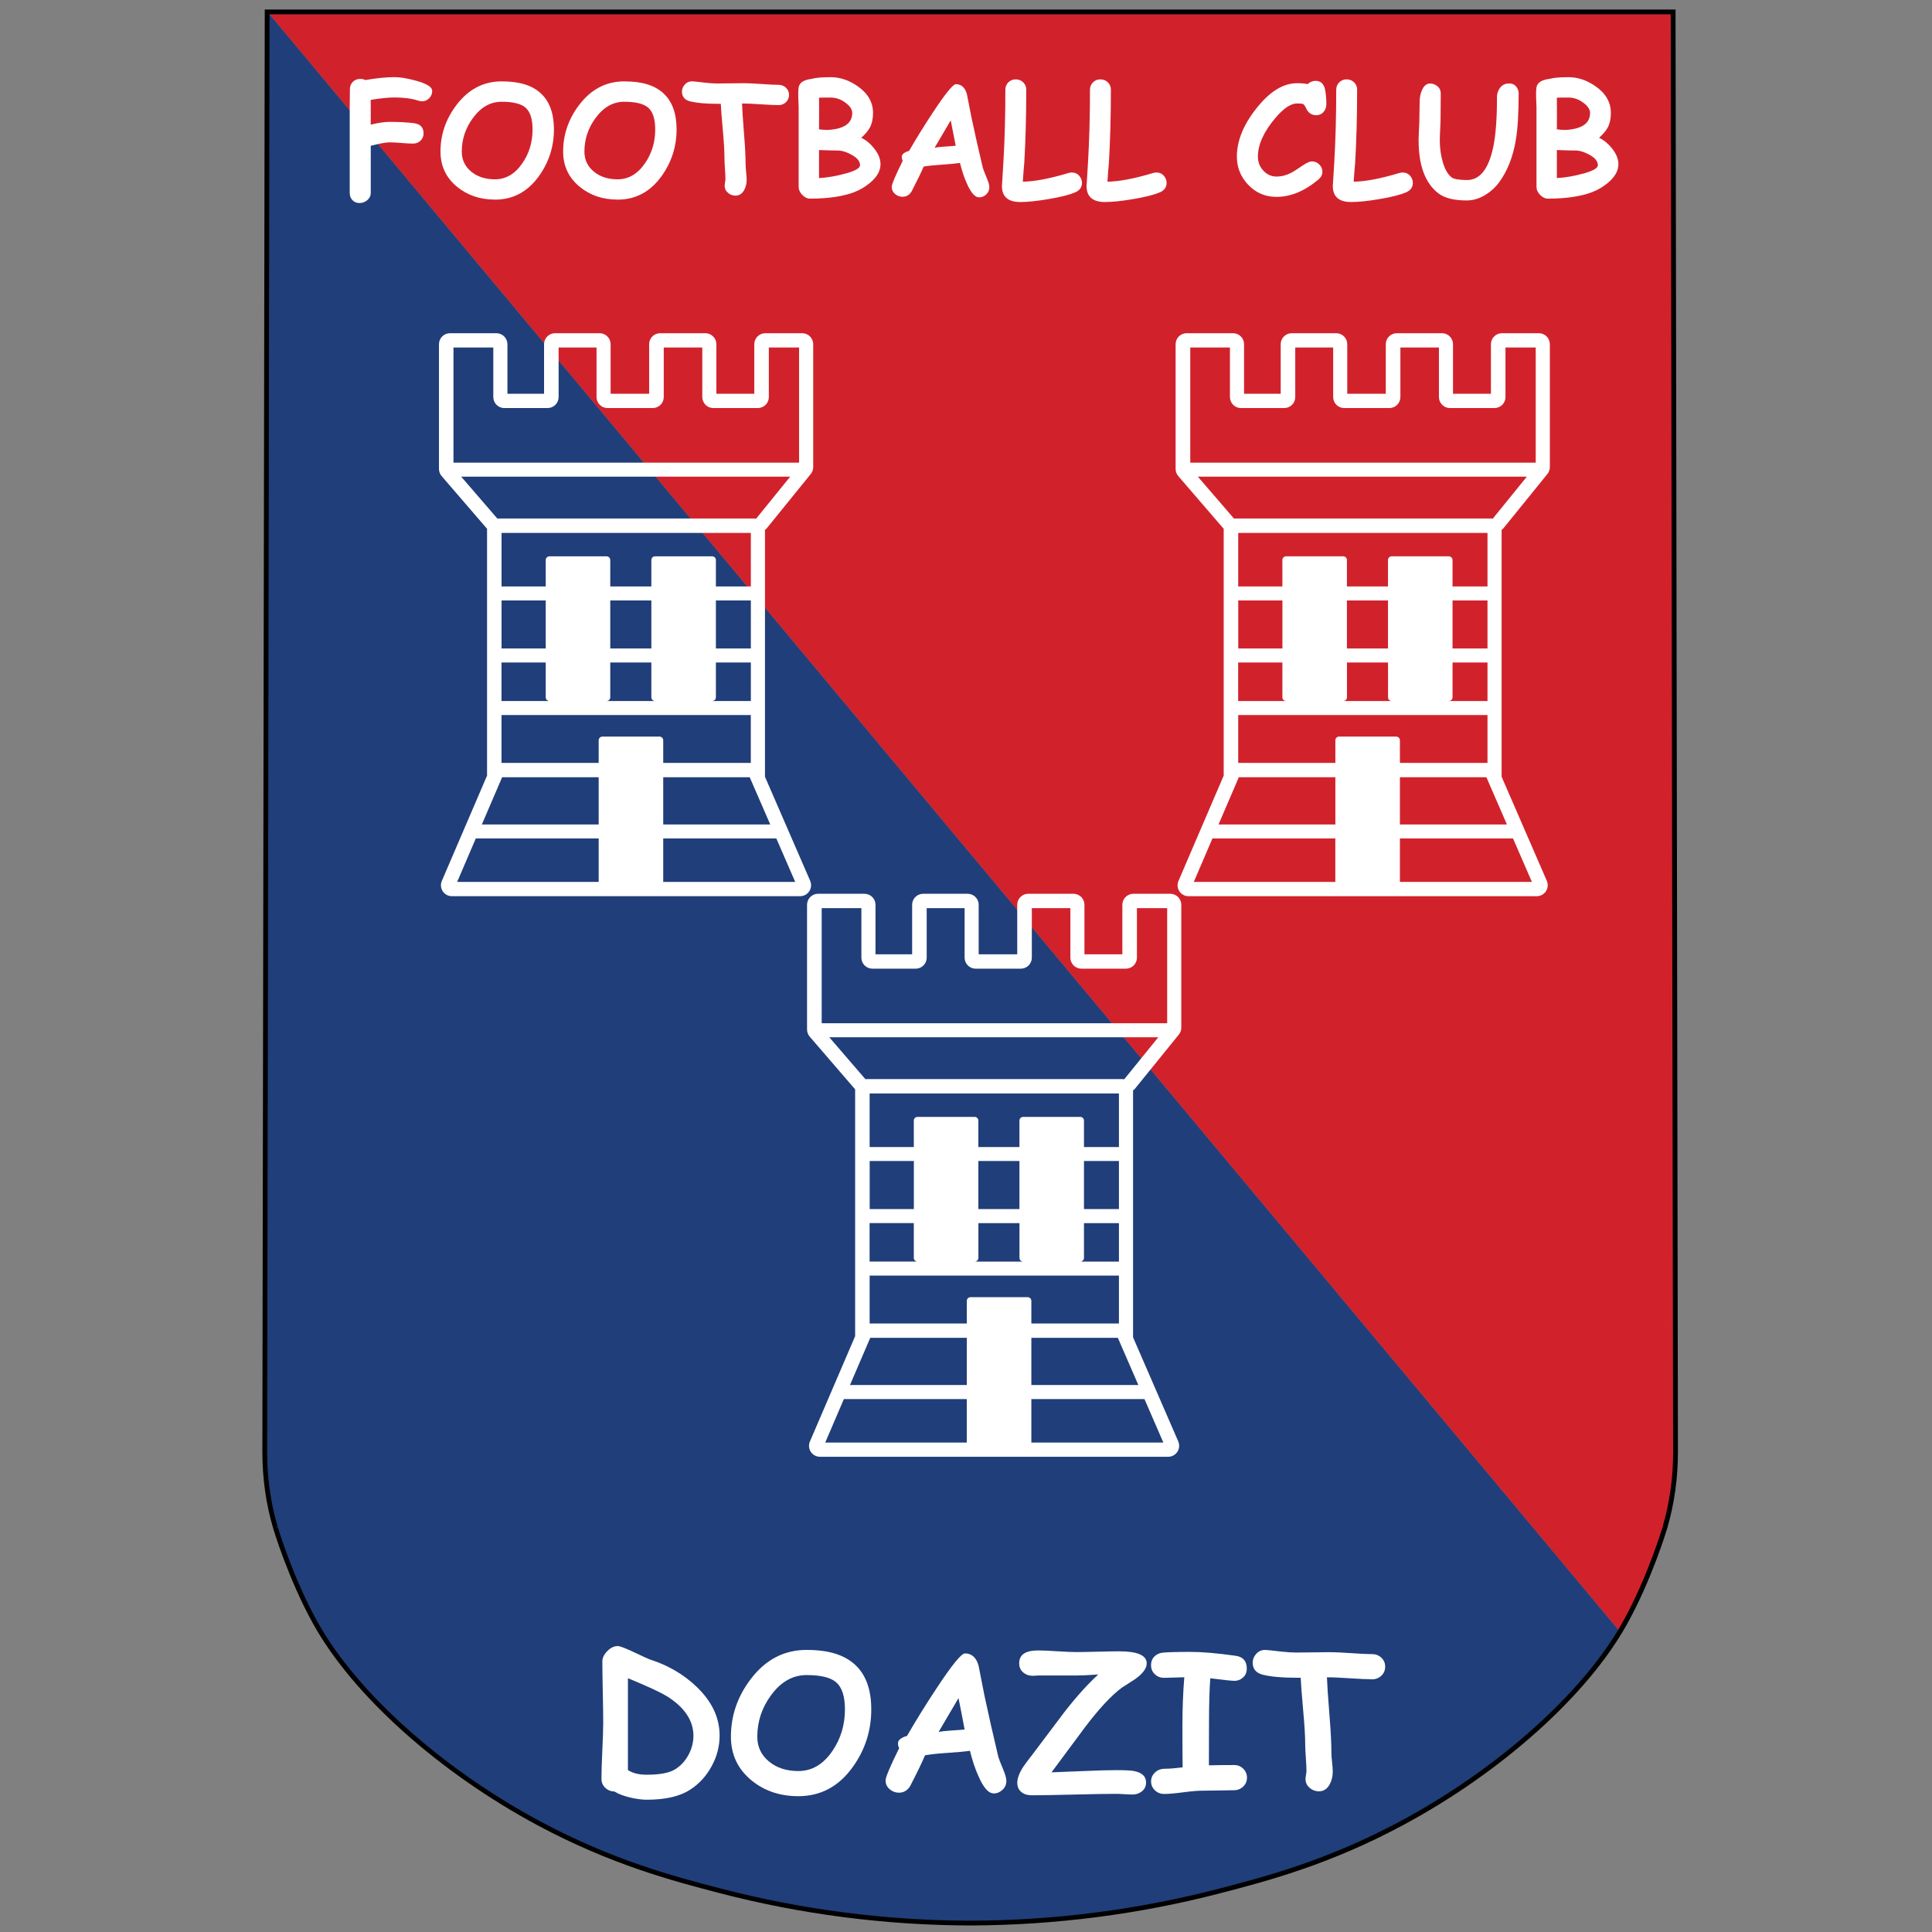 <svg width="256" height="256" viewBox="0 0 256 256" fill="none" xmlns="http://www.w3.org/2000/svg">
<rect x="0" y="0" width="256" height="256" fill="#808080" stroke="none"/>
<path d="M222.018 192.367C222.025 195.748 221.569 199.124 220.621 202.373C220.615 202.398 220.609 202.417 220.596 202.442C220.596 202.442 218.655 209.041 215.299 215.078C215.09 215.451 214.869 215.83 214.642 216.209L35.442 1.58H221.702L222.018 192.367Z" fill="#D1222C"/>
<path d="M214.642 216.209C209.503 224.699 198.94 234.49 185.748 241.576C176.166 246.721 168.119 248.87 161.697 250.545C155.016 252.283 148.79 253.345 143.215 253.977C137.633 254.609 132.703 254.812 128.626 254.824H128.474C120.314 254.799 108.759 254.022 95.403 250.545C88.98 248.87 80.934 246.721 71.351 241.576C57.571 234.174 46.655 223.814 41.801 215.078C38.444 209.041 36.497 202.442 36.497 202.442C36.491 202.417 36.485 202.398 36.478 202.373C35.53 199.124 35.075 195.748 35.081 192.367L35.397 2.181L35.416 1.58H35.442L214.642 216.209Z" fill="#203E79"/>
<path d="M128.474 255.134C117.273 255.102 106.123 253.655 95.327 250.842C89.284 249.268 81.016 247.113 71.206 241.847C58.121 234.818 46.75 224.616 41.529 215.23C38.191 209.231 36.219 202.594 36.2 202.531L36.181 202.461C35.233 199.244 34.765 195.843 34.765 192.367L35.081 1.264H222.018V1.58L222.334 192.367C222.334 195.849 221.867 199.244 220.925 202.461L220.906 202.531C220.887 202.594 218.915 209.231 215.577 215.23C210.356 224.623 198.985 234.825 185.9 241.847C176.096 247.113 167.822 249.268 161.779 250.842C150.977 253.655 139.827 255.096 128.632 255.134C128.619 255.134 128.506 255.134 128.474 255.134ZM36.807 202.354C36.826 202.417 38.779 208.991 42.079 214.926C47.243 224.218 58.52 234.325 71.503 241.297C81.244 246.531 89.474 248.674 95.485 250.235C106.237 253.035 117.336 254.47 128.474 254.502H128.626C139.77 254.47 150.869 253.035 161.615 250.235C167.626 248.668 175.856 246.525 185.597 241.297C198.58 234.325 209.857 224.218 215.021 214.926C218.321 208.991 220.274 202.417 220.293 202.354L220.615 202.373L220.312 202.284C221.235 199.124 221.702 195.786 221.696 192.367L221.38 1.896H35.714L35.398 192.367C35.398 195.786 35.859 199.124 36.782 202.284L36.497 202.442L36.801 202.354H36.807Z" fill="black"/>
<path d="M55.909 13.419C55.757 13.419 55.587 13.388 55.403 13.331C54.55 13.053 53.507 12.914 52.275 12.914C51.87 12.914 51.402 12.939 50.878 12.996C50.353 13.046 49.765 13.129 49.12 13.236C49.133 14.507 49.133 15.6 49.12 16.517C50.125 16.27 50.96 16.15 51.623 16.15C52.856 16.15 53.931 16.207 54.841 16.321C55.694 16.428 56.124 16.877 56.124 17.673C56.124 18.059 55.991 18.381 55.719 18.64C55.448 18.9 55.119 19.026 54.727 19.026C54.379 19.026 53.867 19.001 53.178 18.944C52.489 18.887 51.971 18.862 51.63 18.862C51.143 18.862 50.309 19.013 49.127 19.317V25.549C49.127 25.935 48.975 26.257 48.672 26.517C48.368 26.776 48.027 26.902 47.635 26.902C47.243 26.902 46.94 26.776 46.699 26.523C46.459 26.27 46.339 25.941 46.339 25.556V14.165C46.339 13.906 46.339 13.514 46.352 12.989C46.364 12.465 46.364 12.073 46.364 11.814C46.364 11.422 46.497 11.1 46.756 10.84C47.016 10.581 47.35 10.455 47.742 10.455C47.995 10.455 48.216 10.505 48.406 10.607C49.177 10.474 49.879 10.379 50.524 10.316C51.168 10.253 51.744 10.221 52.262 10.221C53.014 10.221 53.968 10.379 55.113 10.689C56.547 11.081 57.268 11.536 57.268 12.048C57.268 12.427 57.135 12.749 56.864 13.021C56.598 13.293 56.269 13.426 55.896 13.426L55.909 13.419Z" fill="white"/>
<path d="M65.58 26.447C63.621 26.447 61.952 25.884 60.574 24.759C59.101 23.552 58.368 21.991 58.368 20.075C58.368 17.825 59.076 15.771 60.486 13.912C62.072 11.826 64.063 10.783 66.471 10.783C68.88 10.783 70.517 11.314 71.667 12.376C72.818 13.438 73.399 15.031 73.399 17.155C73.399 19.405 72.748 21.447 71.452 23.28C69.954 25.391 68.001 26.453 65.587 26.453L65.58 26.447ZM66.465 13.482C64.986 13.482 63.722 14.197 62.666 15.632C61.68 16.972 61.187 18.457 61.187 20.082C61.187 21.181 61.617 22.079 62.47 22.768C63.292 23.432 64.329 23.76 65.58 23.76C67.04 23.76 68.254 23.046 69.227 21.611C70.125 20.309 70.567 18.824 70.567 17.161C70.567 15.771 70.258 14.804 69.632 14.26C69.038 13.742 67.976 13.482 66.459 13.482H66.465Z" fill="white"/>
<path d="M81.831 26.447C79.872 26.447 78.203 25.884 76.825 24.759C75.352 23.552 74.619 21.991 74.619 20.075C74.619 17.825 75.327 15.771 76.737 13.912C78.323 11.826 80.314 10.783 82.723 10.783C85.131 10.783 86.768 11.314 87.918 12.376C89.069 13.438 89.65 15.031 89.65 17.155C89.65 19.405 88.999 21.447 87.704 23.28C86.206 25.391 84.252 26.453 81.838 26.453L81.831 26.447ZM82.716 13.482C81.237 13.482 79.973 14.197 78.917 15.632C77.931 16.972 77.438 18.457 77.438 20.082C77.438 21.181 77.868 22.079 78.722 22.768C79.543 23.432 80.58 23.76 81.831 23.76C83.291 23.76 84.505 23.046 85.479 21.611C86.376 20.309 86.819 18.824 86.819 17.161C86.819 15.771 86.509 14.804 85.883 14.26C85.289 13.742 84.227 13.482 82.71 13.482H82.716Z" fill="white"/>
<path d="M103.152 13.925C102.634 13.925 101.831 13.887 100.737 13.818C99.682 13.742 98.879 13.71 98.323 13.716C98.348 14.469 98.437 15.815 98.588 17.749C98.727 19.456 98.797 20.809 98.797 21.807C98.797 22.035 98.822 22.37 98.867 22.812C98.911 23.255 98.936 23.59 98.936 23.817C98.936 24.317 98.829 24.759 98.62 25.157C98.348 25.669 97.963 25.922 97.457 25.922C97.09 25.922 96.774 25.808 96.49 25.575C96.18 25.316 96.022 24.993 96.022 24.601C96.022 24.506 96.041 24.367 96.073 24.178C96.104 23.988 96.123 23.843 96.123 23.748C96.123 23.445 96.104 22.983 96.06 22.364C96.016 21.75 95.997 21.283 95.997 20.973C95.997 20.088 95.927 18.881 95.788 17.364C95.63 15.619 95.535 14.418 95.51 13.754H94.992C93.513 13.754 92.343 13.647 91.471 13.438C90.738 13.261 90.365 12.825 90.365 12.136C90.365 11.801 90.485 11.492 90.725 11.22C91.003 10.897 91.37 10.752 91.819 10.784C92.052 10.796 92.577 10.853 93.399 10.954C94.056 11.03 94.587 11.062 94.992 11.062C95.396 11.062 96.003 11.055 96.806 11.043C97.609 11.03 98.215 11.024 98.62 11.024C99.126 11.024 99.878 11.062 100.883 11.131C101.888 11.201 102.646 11.239 103.146 11.239C103.544 11.239 103.879 11.365 104.145 11.624C104.41 11.883 104.549 12.199 104.549 12.579C104.549 12.958 104.416 13.274 104.145 13.54C103.879 13.799 103.544 13.931 103.146 13.931L103.152 13.925Z" fill="white"/>
<path d="M113.221 25.455C111.679 26.03 109.726 26.32 107.368 26.32C106.97 26.32 106.616 26.156 106.3 25.821C105.984 25.492 105.826 25.139 105.826 24.759V14.222C105.807 13.773 105.788 13.318 105.775 12.87C105.756 12.357 105.775 11.928 105.826 11.58C105.921 10.954 106.496 10.581 107.564 10.448C108.07 10.303 108.904 10.227 110.067 10.227C111.319 10.227 112.52 10.632 113.664 11.441C115.01 12.383 115.68 13.559 115.68 14.968C115.68 15.733 115.541 16.371 115.263 16.896C115.042 17.319 114.663 17.775 114.119 18.255C114.764 18.565 115.333 19.039 115.826 19.665C116.388 20.366 116.673 21.068 116.673 21.763C116.673 22.642 116.192 23.482 115.231 24.266C114.587 24.791 113.917 25.183 113.215 25.448L113.221 25.455ZM110.067 12.926C109.214 12.926 108.702 12.933 108.525 12.945L108.538 15.05L108.525 17.136C109.125 17.212 109.581 17.231 109.884 17.206C111.913 17.048 112.924 16.302 112.924 14.968C112.924 14.5 112.627 14.045 112.027 13.609C111.414 13.154 110.756 12.926 110.061 12.926H110.067ZM111.23 19.949C110.63 19.949 109.726 19.924 108.525 19.879V23.596C109.663 23.539 110.902 23.318 112.229 22.939C113.392 22.61 113.974 22.25 113.961 21.864C113.942 21.352 113.569 20.903 112.836 20.505C112.267 20.189 111.73 20 111.224 19.949H111.23Z" fill="white"/>
<path d="M129.688 26.144C129.163 26.125 128.638 25.505 128.107 24.298C127.753 23.514 127.456 22.616 127.204 21.592C126.711 21.668 125.914 21.738 124.795 21.814C123.746 21.89 122.95 21.972 122.387 22.073C122.084 22.8 121.553 23.9 120.794 25.36C120.503 25.834 120.099 26.074 119.58 26.074C119.214 26.074 118.885 25.948 118.594 25.701C118.304 25.455 118.158 25.139 118.158 24.753C118.158 24.418 118.645 23.267 119.612 21.314C119.517 21.112 119.479 20.916 119.492 20.739C119.517 20.423 119.84 20.17 120.459 19.993C121.401 18.362 122.444 16.675 123.601 14.924C125.257 12.414 126.274 11.156 126.66 11.156C127.387 11.156 127.874 11.599 128.12 12.478C128.253 13.185 128.461 14.248 128.746 15.67C129.15 17.579 129.643 19.759 130.225 22.218C130.269 22.401 130.44 22.844 130.731 23.533C130.971 24.102 131.091 24.532 131.091 24.816C131.091 25.202 130.946 25.524 130.661 25.783C130.37 26.042 130.048 26.163 129.681 26.15L129.688 26.144ZM125.977 15.948C125.459 16.833 124.751 18.046 123.841 19.576C124.138 19.513 124.606 19.456 125.231 19.418C125.971 19.374 126.439 19.336 126.635 19.311C126.477 18.451 126.255 17.332 125.977 15.954V15.948Z" fill="white"/>
<path d="M142.507 25.467C141.723 25.815 140.516 26.118 138.878 26.39C137.38 26.643 136.154 26.769 135.193 26.769C133.569 26.769 132.76 26.055 132.76 24.633C132.76 24.747 132.823 23.697 132.956 21.485C133.126 18.609 133.215 15.411 133.215 11.883C133.215 11.504 133.348 11.182 133.607 10.916C133.866 10.651 134.201 10.518 134.593 10.518C134.985 10.518 135.32 10.651 135.585 10.916C135.851 11.182 135.983 11.504 135.983 11.883C135.983 15.417 135.895 18.666 135.718 21.643C135.661 22.174 135.598 22.983 135.528 24.077C137.096 24.051 139.112 23.666 141.571 22.926C141.723 22.882 141.868 22.857 142.007 22.857C142.425 22.857 142.766 23.008 143.019 23.312C143.253 23.584 143.366 23.887 143.366 24.228C143.366 24.797 143.076 25.214 142.5 25.474L142.507 25.467Z" fill="white"/>
<path d="M153.72 25.467C152.936 25.815 151.729 26.118 150.092 26.39C148.594 26.643 147.368 26.769 146.407 26.769C144.782 26.769 143.973 26.055 143.973 24.633C143.973 24.747 144.036 23.697 144.169 21.485C144.34 18.609 144.428 15.411 144.428 11.883C144.428 11.504 144.561 11.182 144.82 10.916C145.079 10.651 145.414 10.518 145.806 10.518C146.198 10.518 146.533 10.651 146.799 10.916C147.064 11.182 147.197 11.504 147.197 11.883C147.197 15.417 147.108 18.666 146.931 21.643C146.874 22.174 146.811 22.983 146.742 24.077C148.309 24.051 150.326 23.666 152.785 22.926C152.936 22.882 153.082 22.857 153.221 22.857C153.638 22.857 153.979 23.008 154.232 23.312C154.466 23.584 154.58 23.887 154.58 24.228C154.58 24.797 154.289 25.214 153.714 25.474L153.72 25.467Z" fill="white"/>
<path d="M174.371 15.259C173.777 15.259 173.334 14.943 173.05 14.317C172.917 14.02 172.784 13.843 172.652 13.78C172.55 13.735 172.291 13.71 171.868 13.71C171.033 13.71 170.066 14.361 168.973 15.657C167.443 17.471 166.678 19.171 166.678 20.758C166.678 21.479 166.918 22.098 167.405 22.616C167.885 23.135 168.467 23.394 169.143 23.394C169.82 23.394 170.464 23.223 171.141 22.875C171.381 22.749 171.88 22.427 172.652 21.902C173.17 21.561 173.562 21.384 173.827 21.384C174.225 21.384 174.56 21.529 174.839 21.82C175.098 22.092 175.224 22.401 175.224 22.755C175.224 23.147 175.053 23.489 174.706 23.779C172.885 25.315 171.027 26.087 169.137 26.087C167.645 26.087 166.387 25.543 165.363 24.456C164.384 23.406 163.891 22.174 163.891 20.758C163.891 18.539 164.864 16.27 166.805 13.963C168.454 12.003 170.142 11.024 171.861 11.024C172.152 11.024 172.418 11.036 172.652 11.055C172.885 11.074 173.094 11.106 173.271 11.144C173.562 10.859 173.916 10.714 174.327 10.714C175.003 10.714 175.42 11.099 175.578 11.877C175.692 12.433 175.749 13.084 175.749 13.824C175.749 14.152 175.654 14.456 175.458 14.728C175.205 15.088 174.845 15.265 174.365 15.265L174.371 15.259Z" fill="white"/>
<path d="M186.349 25.467C185.565 25.815 184.358 26.118 182.721 26.39C181.223 26.643 179.996 26.769 179.036 26.769C177.411 26.769 176.602 26.055 176.602 24.633C176.602 24.747 176.665 23.697 176.798 21.485C176.969 18.609 177.057 15.411 177.057 11.883C177.057 11.504 177.19 11.182 177.449 10.916C177.708 10.651 178.043 10.518 178.435 10.518C178.827 10.518 179.162 10.651 179.428 10.916C179.693 11.182 179.826 11.504 179.826 11.883C179.826 15.417 179.737 18.666 179.56 21.643C179.503 22.174 179.44 22.983 179.371 24.077C180.938 24.051 182.955 23.666 185.414 22.926C185.565 22.882 185.711 22.857 185.85 22.857C186.267 22.857 186.608 23.008 186.861 23.312C187.095 23.584 187.209 23.887 187.209 24.228C187.209 24.797 186.918 25.214 186.343 25.474L186.349 25.467Z" fill="white"/>
<path d="M198.668 24.127C198.188 24.784 197.6 25.328 196.918 25.764C196.083 26.295 195.224 26.561 194.345 26.561C192.657 26.561 191.399 26.244 190.578 25.606C188.839 24.26 187.973 21.921 187.973 18.584C187.973 18.267 187.992 17.787 188.024 17.161C188.056 16.529 188.075 16.055 188.075 15.733C188.075 15.48 188.075 15.101 188.093 14.595C188.106 14.089 188.112 13.71 188.112 13.457C188.112 12.939 188.207 12.446 188.403 11.984C188.662 11.371 189.023 11.068 189.484 11.068C189.851 11.068 190.167 11.188 190.451 11.415C190.755 11.662 190.906 11.978 190.906 12.37C190.906 12.762 190.906 13.299 190.894 14.045C190.881 14.797 190.881 15.354 190.881 15.733C190.881 16.043 190.862 16.517 190.83 17.142C190.799 17.774 190.78 18.242 190.78 18.552C190.78 19.557 190.9 20.492 191.14 21.352C191.418 22.382 191.823 23.103 192.36 23.514C192.638 23.729 193.302 23.843 194.345 23.855C196.096 23.881 197.272 22.389 197.885 19.38C198.201 17.825 198.359 15.638 198.359 12.819C198.359 12.446 198.466 12.092 198.687 11.744C198.985 11.289 199.408 11.062 199.958 11.062C200.407 11.062 200.748 11.226 200.969 11.561C201.14 11.807 201.229 12.079 201.229 12.376C201.229 14.993 201.108 17.035 200.862 18.501C200.489 20.758 199.756 22.635 198.662 24.127H198.668Z" fill="white"/>
<path d="M210.988 25.455C209.446 26.03 207.493 26.32 205.135 26.32C204.737 26.32 204.383 26.156 204.067 25.821C203.751 25.492 203.593 25.139 203.593 24.759V14.222C203.574 13.773 203.555 13.318 203.542 12.87C203.523 12.357 203.542 11.928 203.593 11.58C203.688 10.954 204.263 10.581 205.331 10.448C205.837 10.303 206.671 10.227 207.834 10.227C209.086 10.227 210.287 10.632 211.431 11.441C212.777 12.383 213.447 13.559 213.447 14.968C213.447 15.733 213.308 16.371 213.03 16.896C212.809 17.319 212.429 17.775 211.886 18.255C212.531 18.565 213.099 19.039 213.599 19.665C214.161 20.366 214.446 21.068 214.446 21.763C214.446 22.642 213.965 23.482 213.005 24.266C212.36 24.791 211.69 25.183 210.988 25.448V25.455ZM207.834 12.926C206.981 12.926 206.469 12.933 206.292 12.945L206.304 15.05L206.292 17.136C206.892 17.212 207.347 17.231 207.651 17.206C209.68 17.048 210.691 16.302 210.691 14.968C210.691 14.5 210.394 14.045 209.794 13.609C209.18 13.154 208.523 12.926 207.828 12.926H207.834ZM208.997 19.949C208.397 19.949 207.493 19.924 206.292 19.879V23.596C207.43 23.539 208.668 23.318 209.996 22.939C211.159 22.61 211.74 22.25 211.728 21.864C211.709 21.352 211.336 20.903 210.603 20.505C210.034 20.189 209.496 20 208.991 19.949H208.997Z" fill="white"/>
<path d="M81.408 237.378C80.921 237.372 80.517 237.201 80.188 236.879C79.859 236.556 79.695 236.165 79.695 235.703C79.695 234.881 79.733 233.655 79.809 232.012C79.885 230.375 79.929 229.142 79.929 228.32C79.929 227.41 79.91 226.045 79.872 224.224C79.834 222.404 79.815 221.038 79.815 220.128C79.815 219.679 80.03 219.231 80.466 218.782C80.902 218.333 81.364 218.112 81.857 218.112C82.129 218.112 82.805 218.365 83.898 218.877C85.169 219.483 85.921 219.825 86.161 219.901C88.563 220.678 90.611 221.885 92.312 223.516C94.335 225.457 95.352 227.606 95.352 229.964C95.352 231.38 95.004 232.732 94.309 234.009C93.614 235.311 92.659 236.361 91.446 237.144C90.087 238.029 88.171 238.472 85.7 238.472C85.1 238.472 84.41 238.383 83.633 238.213C82.691 237.998 81.945 237.72 81.408 237.378ZM88.317 224.736C87.52 224.237 85.814 223.447 83.203 222.372V234.546C83.526 234.749 83.892 234.907 84.303 235.008C84.714 235.109 85.175 235.16 85.687 235.16C87.457 235.16 88.728 234.913 89.499 234.42C90.226 233.952 90.807 233.32 91.237 232.511C91.667 231.708 91.882 230.874 91.882 230.002C91.882 227.966 90.694 226.209 88.317 224.724V224.736Z" fill="white"/>
<path d="M105.782 238.004C103.355 238.004 101.288 237.309 99.581 235.912C97.761 234.42 96.85 232.486 96.85 230.122C96.85 227.334 97.723 224.793 99.467 222.499C101.427 219.913 103.892 218.624 106.869 218.624C109.846 218.624 111.875 219.281 113.304 220.59C114.732 221.898 115.447 223.87 115.447 226.506C115.447 229.294 114.644 231.816 113.038 234.079C111.186 236.695 108.765 238.004 105.782 238.004ZM106.875 221.955C105.049 221.955 103.481 222.84 102.179 224.61C100.959 226.266 100.346 228.105 100.346 230.122C100.346 231.481 100.877 232.587 101.932 233.44C102.95 234.262 104.233 234.673 105.782 234.673C107.583 234.673 109.088 233.788 110.295 232.018C111.401 230.406 111.958 228.567 111.958 226.506C111.958 224.787 111.572 223.586 110.801 222.916C110.061 222.277 108.753 221.955 106.875 221.955Z" fill="white"/>
<path d="M131.597 237.625C130.952 237.599 130.294 236.835 129.643 235.336C129.207 234.369 128.834 233.257 128.525 231.993C127.918 232.081 126.925 232.176 125.547 232.264C124.252 232.353 123.259 232.46 122.57 232.587C122.191 233.491 121.54 234.843 120.604 236.658C120.244 237.245 119.745 237.542 119.106 237.542C118.658 237.542 118.247 237.391 117.886 237.081C117.526 236.771 117.343 236.379 117.343 235.905C117.343 235.488 117.943 234.066 119.138 231.651C119.024 231.398 118.974 231.158 118.993 230.937C119.024 230.545 119.422 230.235 120.187 230.014C121.35 227.998 122.646 225.906 124.075 223.744C126.123 220.634 127.387 219.085 127.861 219.085C128.765 219.085 129.365 219.629 129.669 220.722C129.833 221.601 130.092 222.916 130.446 224.673C130.946 227.037 131.559 229.736 132.279 232.776C132.336 233.004 132.545 233.548 132.905 234.401C133.202 235.109 133.348 235.634 133.348 235.988C133.348 236.462 133.171 236.86 132.81 237.182C132.45 237.505 132.052 237.656 131.597 237.637V237.625ZM127.008 225.008C126.369 226.108 125.484 227.606 124.365 229.496C124.732 229.414 125.307 229.35 126.085 229.3C127.001 229.243 127.583 229.199 127.817 229.167C127.621 228.099 127.349 226.715 127.008 225.008Z" fill="white"/>
<path d="M150.313 222.555C149.864 222.834 149.308 223.194 148.651 223.624C147.266 224.648 145.623 226.411 143.733 228.914C142.279 230.868 140.832 232.821 139.378 234.78L139.327 234.843C139.928 234.825 141.369 234.768 143.657 234.673C145.452 234.591 146.881 234.553 147.949 234.553C149.125 234.553 149.915 234.597 150.332 234.685C151.318 234.9 151.824 235.368 151.856 236.101C151.881 236.645 151.691 237.068 151.287 237.378C150.945 237.65 150.528 237.783 150.048 237.783C149.808 237.783 149.454 237.77 148.979 237.738C148.505 237.707 148.145 237.694 147.911 237.694C146.666 237.694 144.795 237.726 142.298 237.789C139.801 237.852 137.93 237.884 136.685 237.884C136.154 237.884 135.712 237.751 135.37 237.479C134.985 237.182 134.795 236.771 134.795 236.234C134.795 235.646 135.054 234.945 135.573 234.129C135.737 233.876 136.198 233.257 136.963 232.271C138.31 230.476 139.656 228.687 141.009 226.898C142.614 224.831 144.119 223.162 145.522 221.879C144.245 221.968 143.265 222.012 142.595 222.012H137.627C137.538 222.012 137.406 222.012 137.235 222.031C137.064 222.05 136.932 222.05 136.843 222.05C136.356 222.05 135.952 221.911 135.611 221.633C135.231 221.323 135.048 220.906 135.048 220.381C135.048 219.256 135.882 218.693 137.545 218.693C138.107 218.693 138.954 218.725 140.08 218.801C141.205 218.87 142.045 218.908 142.614 218.908C143.246 218.908 144.188 218.889 145.446 218.858C146.704 218.826 147.652 218.807 148.278 218.807C150.724 218.807 151.944 219.338 151.944 220.406C151.944 221.089 151.4 221.803 150.32 222.555H150.313Z" fill="white"/>
<path d="M163.606 222.72C163.214 222.72 162.133 222.606 160.37 222.379C160.256 223.889 160.199 225.893 160.199 228.39L160.186 233.914C161.274 233.889 162.386 233.876 163.518 233.876C164.011 233.876 164.415 234.041 164.744 234.369C165.066 234.698 165.231 235.09 165.231 235.551C165.231 236.013 165.066 236.405 164.731 236.727C164.403 237.05 163.985 237.214 163.48 237.214C163.012 237.214 162.304 237.227 161.368 237.246C160.433 237.264 159.725 237.277 159.257 237.277C158.701 237.277 157.873 237.347 156.767 237.492C155.661 237.637 154.833 237.707 154.276 237.707C153.777 237.707 153.353 237.543 153.025 237.22C152.696 236.898 152.525 236.506 152.525 236.045C152.525 235.583 152.696 235.191 153.044 234.863C153.391 234.534 153.827 234.369 154.352 234.369C154.946 234.369 155.73 234.306 156.704 234.186C156.685 233.219 156.678 231.367 156.678 228.63C156.678 226.399 156.76 224.275 156.925 222.246L154.257 222.322C153.764 222.322 153.353 222.164 153.018 221.841C152.683 221.519 152.519 221.127 152.519 220.647C152.519 220.166 152.677 219.768 152.993 219.465C153.284 219.186 153.651 219.028 154.074 218.984C154.776 218.921 155.989 218.883 157.721 218.883C159.276 218.883 161.286 219.054 163.739 219.401C164.719 219.54 165.205 220.109 165.205 221.102C165.205 221.626 165.016 222.044 164.636 222.341C164.327 222.593 163.973 222.72 163.581 222.72H163.606Z" fill="white"/>
<path d="M181.804 222.511C181.166 222.511 180.167 222.467 178.815 222.378C177.512 222.29 176.514 222.246 175.825 222.252C175.856 223.187 175.97 224.85 176.16 227.246C176.33 229.363 176.419 231.032 176.419 232.264C176.419 232.543 176.444 232.96 176.507 233.51C176.571 234.06 176.596 234.47 176.596 234.749C176.596 235.362 176.463 235.918 176.204 236.411C175.869 237.043 175.389 237.359 174.763 237.359C174.314 237.359 173.916 237.214 173.568 236.929C173.183 236.607 172.987 236.209 172.987 235.722C172.987 235.608 173.006 235.431 173.05 235.197C173.088 234.963 173.113 234.786 173.113 234.66C173.113 234.281 173.088 233.712 173.031 232.953C172.98 232.189 172.949 231.62 172.949 231.234C172.949 230.134 172.86 228.649 172.689 226.771C172.494 224.616 172.38 223.124 172.348 222.309H171.71C169.883 222.309 168.429 222.176 167.355 221.917C166.444 221.696 165.989 221.158 165.989 220.305C165.989 219.888 166.135 219.509 166.432 219.174C166.773 218.769 167.228 218.592 167.784 218.63C168.069 218.649 168.726 218.718 169.738 218.839C170.547 218.927 171.204 218.971 171.703 218.971C172.203 218.971 172.949 218.965 173.947 218.946C174.946 218.927 175.692 218.921 176.191 218.921C176.817 218.921 177.746 218.965 178.998 219.047C180.243 219.136 181.179 219.18 181.804 219.18C182.297 219.18 182.708 219.338 183.043 219.66C183.378 219.983 183.543 220.375 183.543 220.842C183.543 221.31 183.378 221.708 183.043 222.031C182.708 222.353 182.297 222.517 181.804 222.517V222.511Z" fill="white"/>
<path d="M199.149 70.075L205.04 62.805C205.249 62.546 205.363 62.224 205.363 61.889V45.612C205.363 44.809 204.711 44.152 203.902 44.152H199.016C198.214 44.152 197.556 44.803 197.556 45.612V52.173H192.531V45.612C192.531 44.809 191.88 44.152 191.071 44.152H185.085C184.282 44.152 183.625 44.803 183.625 45.612V52.173H178.517V45.612C178.517 44.809 177.866 44.152 177.057 44.152H171.16C170.357 44.152 169.7 44.803 169.7 45.612V52.173H164.845V45.612C164.845 44.809 164.194 44.152 163.385 44.152H157.235C156.432 44.152 155.774 44.803 155.774 45.612V62.135C155.774 62.483 155.901 62.824 156.128 63.084L162.152 70.075C162.152 70.075 162.146 70.131 162.146 70.157V102.773L156.154 116.73C155.958 117.178 156.008 117.697 156.274 118.101C156.546 118.512 157.001 118.752 157.487 118.752H203.624C204.111 118.752 204.566 118.512 204.838 118.101C205.11 117.697 205.154 117.185 204.964 116.723L198.972 102.925V70.22C199.023 70.169 199.079 70.125 199.124 70.068L199.149 70.075ZM197.809 68.716H197.645C197.607 68.716 197.575 68.703 197.543 68.703H163.625C163.587 68.703 163.556 68.709 163.524 68.716H163.511L158.72 63.159H202.316L197.809 68.716ZM184.415 92.887H177.986C178.258 92.887 178.479 92.666 178.479 92.394V87.786H183.922V92.394C183.922 92.666 184.143 92.887 184.415 92.887ZM164.068 87.786H169.921V92.394C169.921 92.666 170.142 92.887 170.414 92.887H164.061V87.78L164.068 87.786ZM178.473 85.927V79.562H183.915V85.927H178.473ZM169.927 85.927H164.074V79.562H169.927V85.927ZM176.943 102.988V109.246H161.463L164.15 102.988H176.943ZM185.496 102.988H196.956L199.674 109.246H185.496V102.988ZM185.496 101.092V98.095C185.496 97.824 185.274 97.602 185.003 97.602H177.436C177.165 97.602 176.943 97.824 176.943 98.095V101.092H164.068V94.745H197.101V101.092H185.489H185.496ZM197.101 92.887H191.975C192.247 92.887 192.468 92.666 192.468 92.394V87.786H197.101V92.893V92.887ZM192.468 85.927V79.562H197.101V85.927H192.468ZM192.468 77.71V74.208C192.468 73.937 192.247 73.715 191.975 73.715H184.408C184.137 73.715 183.915 73.937 183.915 74.208V77.71H178.473V74.208C178.473 73.937 178.252 73.715 177.98 73.715H170.414C170.142 73.715 169.921 73.937 169.921 74.208V77.71H164.068V70.612H197.101V77.71H192.468ZM162.974 46.048V52.61C162.974 53.412 163.625 54.07 164.434 54.07H170.167C170.97 54.07 171.627 53.419 171.627 52.61V46.048H176.653V52.61C176.653 53.412 177.304 54.07 178.113 54.07H184.099C184.902 54.07 185.559 53.419 185.559 52.61V46.048H190.666V52.61C190.666 53.412 191.317 54.07 192.126 54.07H198.024C198.827 54.07 199.484 53.419 199.484 52.61V46.048H203.492V61.301H157.715V46.048H162.993H162.974ZM160.661 111.098H176.937V116.862H158.183L160.654 111.098H160.661ZM185.496 116.862V111.098H200.483L202.986 116.862H185.496Z" fill="white"/>
<path d="M101.54 70.075L107.432 62.805C107.64 62.546 107.754 62.224 107.754 61.889V45.612C107.754 44.809 107.103 44.152 106.294 44.152H101.408C100.605 44.152 99.948 44.803 99.948 45.612V52.173H94.922V45.612C94.922 44.809 94.271 44.152 93.462 44.152H87.476C86.673 44.152 86.016 44.803 86.016 45.612V52.173H80.909V45.612C80.909 44.809 80.258 44.152 79.448 44.152H73.551C72.748 44.152 72.091 44.803 72.091 45.612V52.173H67.236V45.612C67.236 44.809 66.585 44.152 65.776 44.152H59.626C58.823 44.152 58.166 44.803 58.166 45.612V62.135C58.166 62.483 58.292 62.824 58.52 63.084L64.544 70.075C64.544 70.075 64.537 70.131 64.537 70.157V102.773L58.545 116.73C58.349 117.178 58.4 117.697 58.665 118.101C58.937 118.512 59.392 118.752 59.879 118.752H106.016C106.502 118.752 106.957 118.512 107.229 118.101C107.501 117.697 107.545 117.185 107.356 116.723L101.363 102.925V70.22C101.414 70.169 101.471 70.125 101.515 70.068L101.54 70.075ZM100.2 68.716H100.036C99.998 68.716 99.966 68.703 99.935 68.703H66.016C65.978 68.703 65.947 68.709 65.915 68.716H65.903L61.111 63.159H104.707L100.2 68.716ZM86.8 92.887H80.371C80.643 92.887 80.864 92.666 80.864 92.394V87.786H86.307V92.394C86.307 92.666 86.528 92.887 86.8 92.887ZM66.459 87.786H72.312V92.394C72.312 92.666 72.533 92.887 72.805 92.887H66.453V87.78L66.459 87.786ZM80.864 85.927V79.562H86.307V85.927H80.864ZM72.312 85.927H66.459V79.562H72.312V85.927ZM79.328 102.988V109.246H63.848L66.535 102.988H79.328ZM87.881 102.988H99.341L102.059 109.246H87.881V102.988ZM87.881 101.092V98.095C87.881 97.824 87.659 97.602 87.388 97.602H79.822C79.55 97.602 79.328 97.824 79.328 98.095V101.092H66.453V94.745H99.486V101.092H87.874H87.881ZM99.492 92.887H94.366C94.638 92.887 94.859 92.666 94.859 92.394V87.786H99.492V92.893V92.887ZM94.859 85.927V79.562H99.492V85.927H94.859ZM94.859 77.71V74.208C94.859 73.937 94.638 73.715 94.366 73.715H86.8C86.528 73.715 86.307 73.937 86.307 74.208V77.71H80.864V74.208C80.864 73.937 80.643 73.715 80.371 73.715H72.805C72.533 73.715 72.312 73.937 72.312 74.208V77.71H66.459V70.612H99.492V77.71H94.859ZM65.365 46.048V52.61C65.365 53.412 66.016 54.07 66.826 54.07H72.559C73.361 54.07 74.019 53.419 74.019 52.61V46.048H79.044V52.61C79.044 53.412 79.695 54.07 80.504 54.07H86.49C87.293 54.07 87.95 53.419 87.95 52.61V46.048H93.058V52.61C93.058 53.412 93.709 54.07 94.518 54.07H100.415C101.218 54.07 101.875 53.419 101.875 52.61V46.048H105.883V61.301H60.087V46.048H65.365ZM63.052 111.098H79.328V116.862H60.574L63.046 111.098H63.052ZM87.881 116.862V111.098H102.868L105.371 116.862H87.881Z" fill="white"/>
<path d="M150.313 144.352L156.204 137.083C156.413 136.824 156.527 136.502 156.527 136.167V119.89C156.527 119.087 155.876 118.43 155.066 118.43H150.18C149.378 118.43 148.72 119.081 148.72 119.89V126.451H143.695V119.89C143.695 119.087 143.044 118.43 142.235 118.43H136.249C135.446 118.43 134.789 119.081 134.789 119.89V126.451H129.681V119.89C129.681 119.087 129.03 118.43 128.221 118.43H122.324C121.521 118.43 120.864 119.081 120.864 119.89V126.451H116.009V119.89C116.009 119.087 115.358 118.43 114.549 118.43H108.399C107.596 118.43 106.938 119.081 106.938 119.89V136.413C106.938 136.761 107.065 137.102 107.292 137.361L113.316 144.352C113.316 144.352 113.31 144.409 113.31 144.434V177.051L107.318 191.007C107.122 191.456 107.172 191.975 107.438 192.379C107.71 192.79 108.165 193.03 108.651 193.03H154.788C155.275 193.03 155.73 192.79 156.002 192.379C156.274 191.975 156.318 191.463 156.128 191.001L150.136 177.202V144.498C150.187 144.447 150.244 144.403 150.288 144.346L150.313 144.352ZM148.973 143H148.809C148.771 143 148.739 142.987 148.708 142.987H114.789C114.751 142.987 114.72 142.993 114.688 143H114.675L109.884 137.443H153.48L148.973 143ZM135.579 167.171H129.15C129.422 167.171 129.643 166.95 129.643 166.678V162.07H135.086V166.678C135.086 166.95 135.307 167.171 135.579 167.171ZM115.232 162.064H121.085V166.672C121.085 166.944 121.306 167.165 121.578 167.165H115.225V162.057L115.232 162.064ZM129.637 160.205V153.84H135.08V160.205H129.637ZM121.091 160.205H115.238V153.84H121.091V160.205ZM128.107 177.266V183.523H112.627L115.314 177.266H128.107ZM136.66 177.266H148.12L150.838 183.523H136.66V177.266ZM136.66 175.369V172.373C136.66 172.101 136.439 171.88 136.167 171.88H128.6C128.329 171.88 128.107 172.101 128.107 172.373V175.369H115.232V169.023H148.265V175.369H136.653H136.66ZM148.265 167.171H143.139C143.411 167.171 143.632 166.95 143.632 166.678V162.07H148.265V167.177V167.171ZM143.632 160.205V153.84H148.265V160.205H143.632ZM143.632 151.988V148.486C143.632 148.214 143.411 147.993 143.139 147.993H135.573C135.301 147.993 135.08 148.214 135.08 148.486V151.988H129.637V148.486C129.637 148.214 129.416 147.993 129.144 147.993H121.578C121.306 147.993 121.085 148.214 121.085 148.486V151.988H115.232V144.89H148.265V151.988H143.632ZM114.138 120.333V126.894C114.138 127.696 114.789 128.354 115.598 128.354H121.331C122.134 128.354 122.792 127.703 122.792 126.894V120.333H127.817V126.894C127.817 127.696 128.468 128.354 129.277 128.354H135.263C136.066 128.354 136.723 127.703 136.723 126.894V120.333H141.83V126.894C141.83 127.696 142.481 128.354 143.29 128.354H149.188C149.991 128.354 150.648 127.703 150.648 126.894V120.333H154.656V135.585H108.879V120.333H114.157H114.138ZM111.825 185.382H128.101V191.147H109.347L111.818 185.382H111.825ZM136.66 191.147V185.382H151.647L154.15 191.147H136.66Z" fill="white"/>
</svg>
